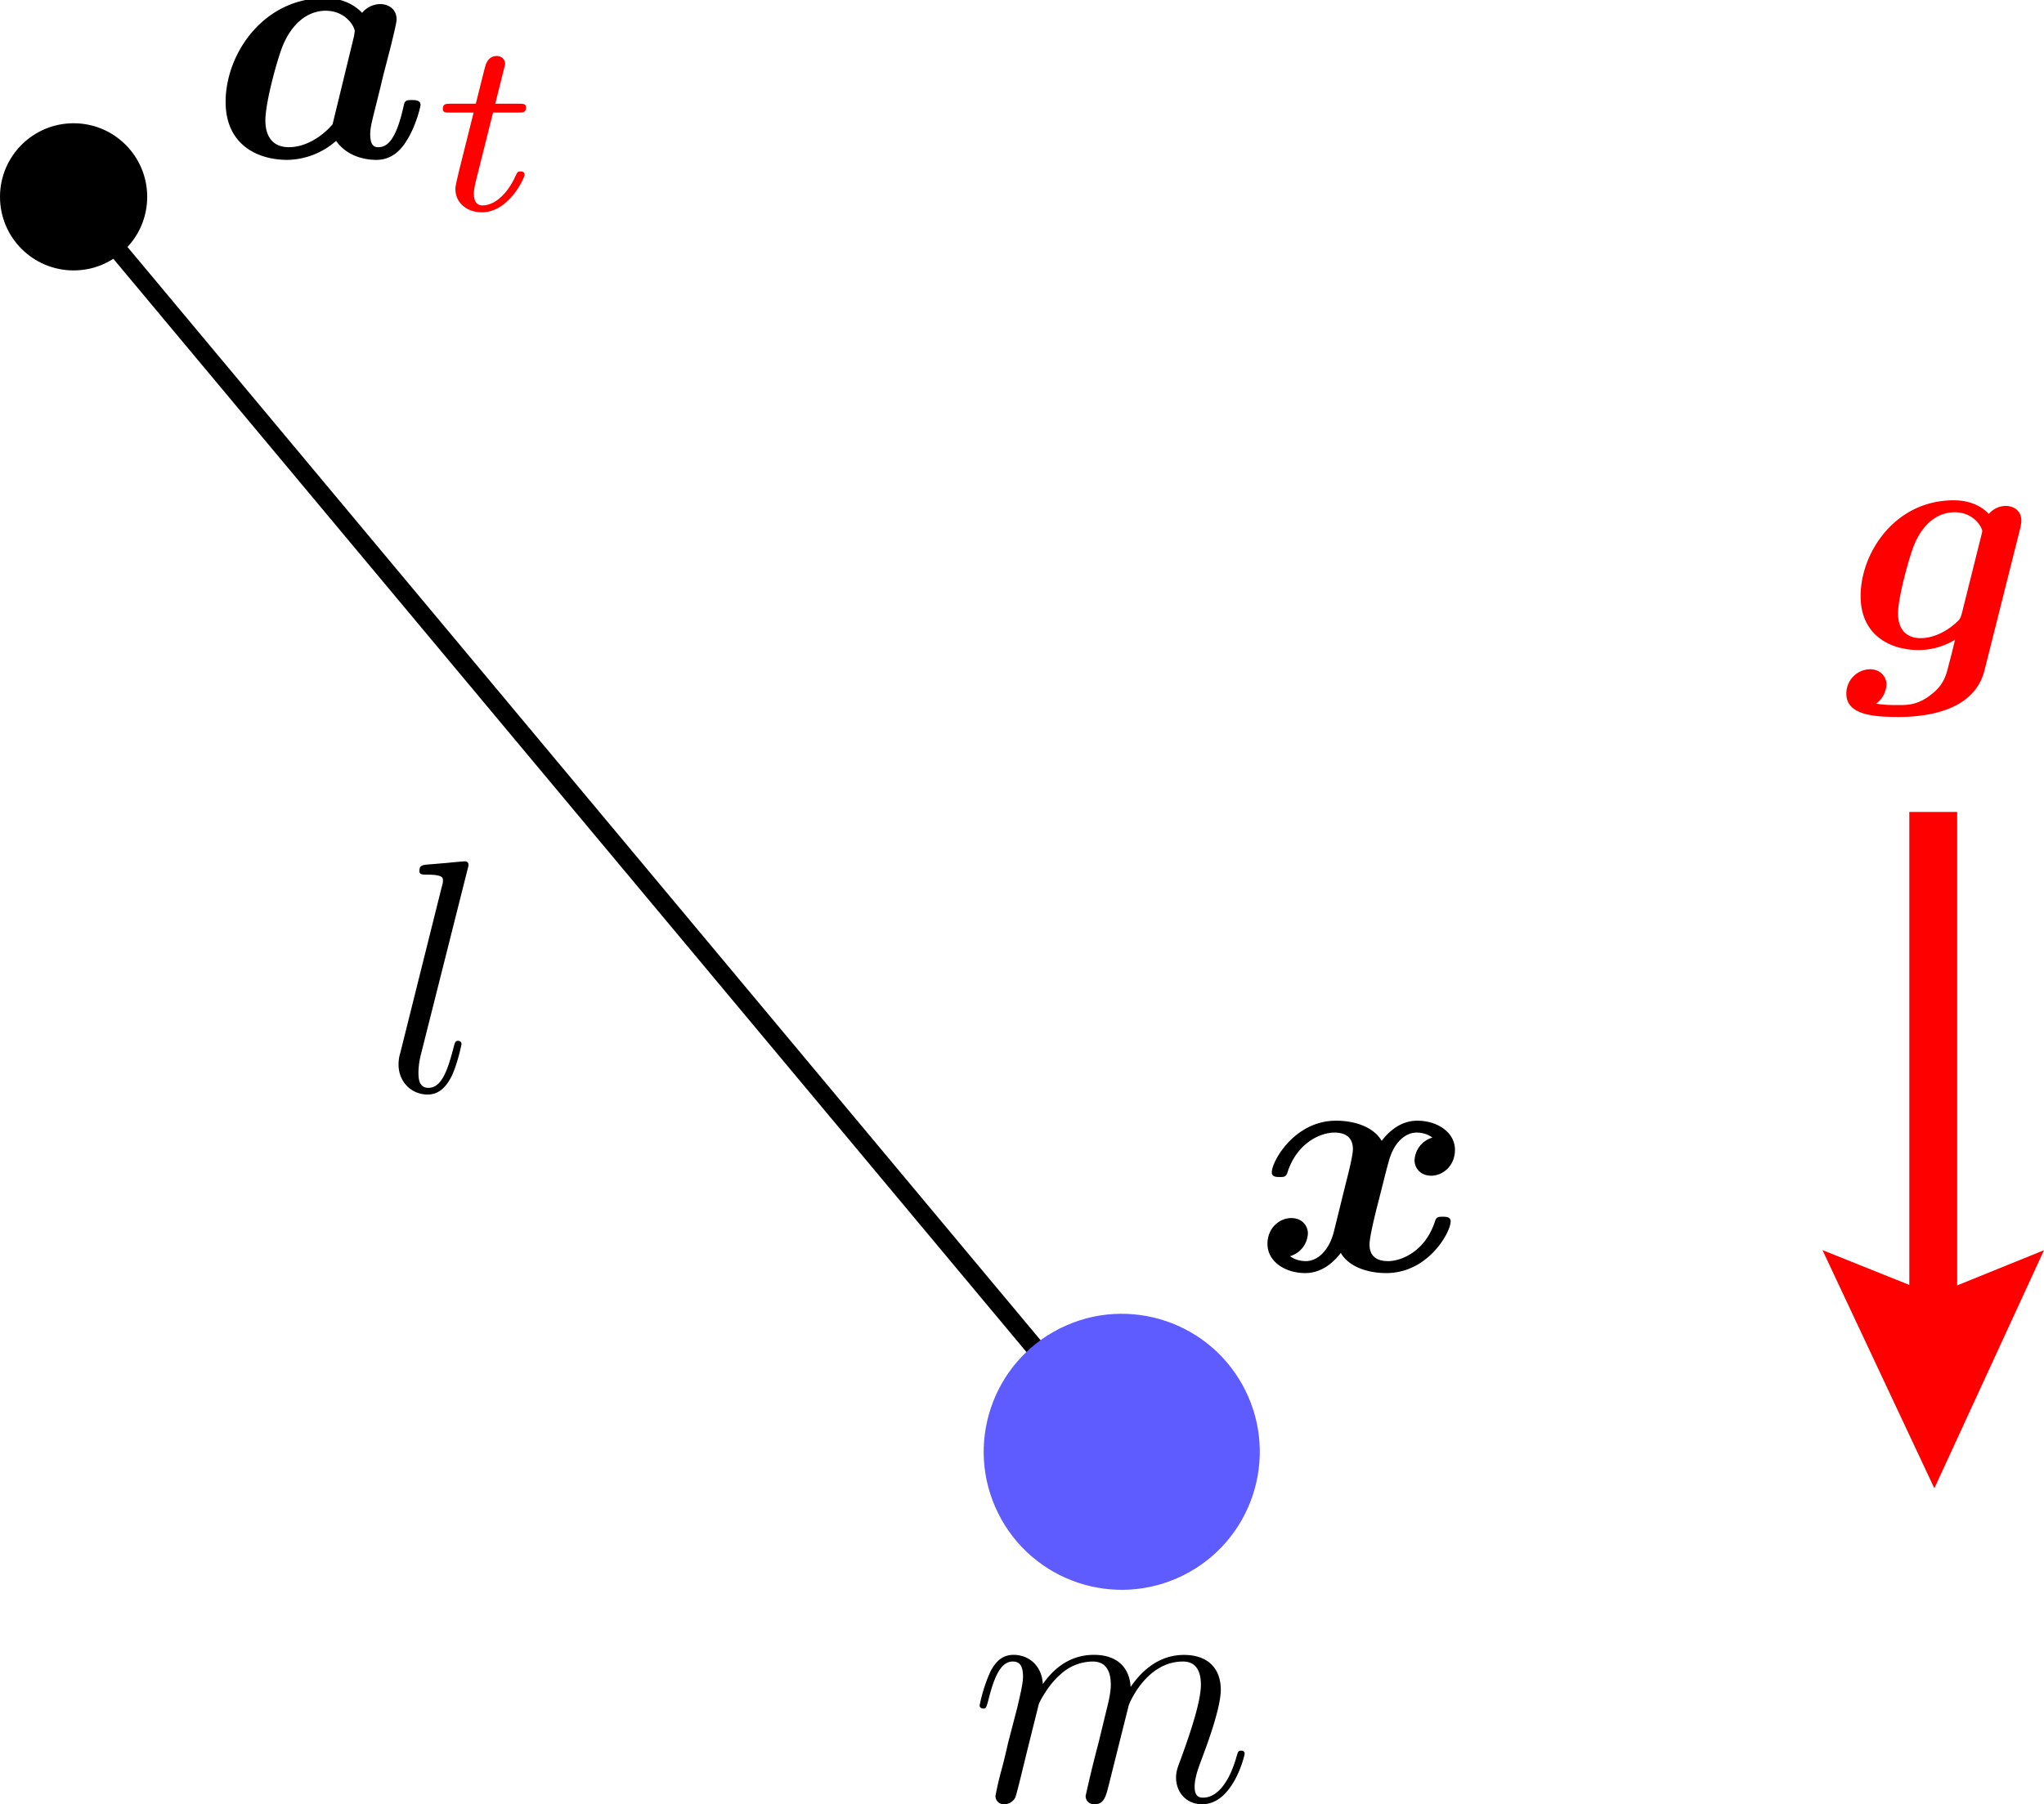 <svg xml:space="preserve" viewBox="0 0 29.381 25.941" height="98.046" width="111.047" xmlns:xlink="http://www.w3.org/1999/xlink" xmlns="http://www.w3.org/2000/svg">
<defs>
<path id="a" d="M6.157-3.79c.072-.299.191-.777.191-.884 0-.383-.31-.526-.562-.526a.814.814 0 0 0-.61.298c-.179-.19-.573-.502-1.267-.502-2.08 0-3.371 1.89-3.371 3.527 0 1.47 1.1 1.973 2.092 1.973A2.56 2.56 0 0 0 4.292-.55c.454.646 1.243.646 1.375.646.442 0 .789-.251 1.04-.682.299-.478.454-1.124.454-1.183 0-.168-.18-.168-.287-.168-.131 0-.18 0-.239.06-.024.024-.024.048-.096.347-.239.956-.514 1.195-.812 1.195-.132 0-.275-.048-.275-.442 0-.203.047-.395.167-.873.084-.335.203-.813.263-1.076zM4.172-1.112c-.346.407-.908.777-1.482.777-.741 0-.801-.645-.801-.908 0-.622.406-2.092.598-2.559.37-.872.956-1.171 1.446-1.171.706 0 .993.562.993.693l-.024.167z"/>
<path id="b" d="M2.059-3.306h.853c.16 0 .268 0 .268-.184 0-.117-.109-.117-.251-.117h-.795l.31-1.238c.008-.042.025-.084.025-.118 0-.15-.117-.267-.285-.267-.209 0-.335.142-.393.36-.059.209.05-.193-.318 1.263H.619c-.159 0-.268 0-.268.184 0 .117.1.117.252.117h.795L.904-1.33c-.05.21-.126.51-.126.62 0 .493.419.795.896.795.929 0 1.456-1.172 1.456-1.28 0-.11-.109-.11-.134-.11-.1 0-.109.017-.176.16-.234.527-.66.995-1.121.995-.176 0-.293-.108-.293-.41 0-.083.033-.26.05-.343z"/>
</defs>
<g transform="translate(169.905 -436.746)">
<path d="m-153.78 457.62-15.067-18.044" fill="none" stroke="#000" stroke-width=".265"/>
<path d="m-142.1 458.144 1.576-3.423-1.248.506v-6.807h-.688v6.8l-1.248-.5z" color="#000" fill="red" style="text-indent:0;text-decoration-line:none;text-transform:none;stroke-width:.265"/>
<path d="M-154.972 461.244c.01-.028.129-.266.305-.419a.691.691 0 0 1 .471-.19c.19 0 .258.143.258.333 0 .029 0 .124-.058.348l-.119.49a18.736 18.736 0 0 0-.185.762c0 .067.052.12.124.12.142 0 .166-.11.21-.282l.285-1.138c.01-.038.257-.633.78-.633.191 0 .258.143.258.333 0 .267-.186.786-.29 1.072-.043.114-.067.176-.067.262 0 .214.147.385.376.385.443 0 .61-.7.61-.728 0-.024-.02-.043-.048-.043-.043 0-.048.014-.071.095-.11.381-.286.581-.477.581-.047 0-.123-.005-.123-.157 0-.124.057-.276.076-.329.086-.228.3-.79.3-1.066 0-.286-.167-.5-.529-.5-.319 0-.576.18-.767.461-.014-.257-.171-.462-.528-.462-.424 0-.648.3-.734.42-.014-.272-.21-.42-.419-.42-.138 0-.247.067-.338.248a2.233 2.233 0 0 0-.152.481c0 .02.019.043.052.043.038 0 .043-.005.072-.114.071-.281.161-.562.352-.562.11 0 .148.076.148.219 0 .105-.048.29-.081.438l-.134.514c-.019.09-.071.305-.095.39a4.656 4.656 0 0 0-.086.372c0 .067.053.12.124.12a.183.183 0 0 0 .162-.1c.01-.024.053-.191.076-.286l.105-.429zM-163.185 449.249c.005-.019.014-.048.014-.071 0-.048-.048-.048-.057-.048-.005 0-.176.014-.262.024-.081.005-.153.014-.238.019-.115.01-.148.014-.148.1 0 .048.048.048.095.048.243 0 .243.042.243.09 0 .019 0 .029-.024.114l-.59 2.363a.538.538 0 0 0-.024.166c0 .238.176.429.42.429.156 0 .261-.105.337-.253.081-.157.148-.457.148-.476 0-.024-.019-.043-.048-.043-.043 0-.047.024-.066.095-.086.33-.172.581-.362.581-.143 0-.143-.152-.143-.219 0-.019 0-.119.033-.252z" style="stroke-width:.397"/>
<path d="M-140.869 444.354c.019-.077.019-.105.019-.124 0-.153-.124-.21-.224-.21a.32.32 0 0 0-.243.115c-.066-.072-.224-.196-.505-.196-.843 0-1.338.753-1.338 1.377 0 .562.424.776.834.776.247 0 .438-.095.523-.148-.028.12-.057.238-.09.358-.033.138-.067.28-.233.414-.2.167-.358.167-.486.167-.114 0-.2 0-.324-.02a.368.368 0 0 0 .148-.276c0-.104-.081-.219-.239-.219a.348.348 0 0 0-.338.353c0 .314.42.333.758.333.428 0 1.085-.1 1.228-.671zm-.833 1.2c-.02.067-.02.086-.077.138-.252.229-.476.229-.519.229-.186 0-.324-.105-.324-.358 0-.228.158-.8.229-.976.167-.41.438-.476.581-.476.295 0 .4.233.4.267 0 .01 0 .019-.014.07z" fill="red" style="stroke-width:.397"/>
<path d="M-149.315 453.102a.356.356 0 0 0-.257.328c0 .105.081.22.238.22.167 0 .343-.139.343-.372 0-.252-.252-.419-.543-.419-.271 0-.447.205-.51.29-.118-.2-.385-.29-.656-.29-.6 0-.924.586-.924.743 0 .067.071.067.114.067.057 0 .09 0 .11-.062.138-.434.48-.577.676-.577.18 0 .266.086.266.239 0 .09-.066.352-.11.523l-.161.653c-.071.29-.243.433-.405.433-.024 0-.133 0-.228-.071a.356.356 0 0 0 .257-.329c0-.104-.081-.219-.238-.219-.167 0-.343.138-.343.372 0 .252.252.419.543.419.271 0 .447-.205.51-.29.118.2.385.29.656.29.6 0 .924-.586.924-.743 0-.067-.071-.067-.114-.067-.057 0-.09 0-.11.062-.138.433-.48.576-.676.576-.18 0-.266-.085-.266-.238 0-.1.061-.352.104-.528.034-.124.143-.572.167-.648.071-.286.238-.434.405-.434.024 0 .133 0 .228.072z" style="stroke-width:.397"/>
<circle transform="rotate(-26.402)" cx="-341.229" cy="341.507" color="#000" fill="#5e5bff" r="1.984" style="stroke-width:.265"/>
<circle cx="-168.847" cy="439.576" r="1.058" color="#000"/>
<g transform="matrix(.423 0 0 .423 -241.01 401.67)" style="stroke-width:.833">
<use x="175.226" y="88.26" xlink:href="#a" style="stroke-width:.833"/>
<use x="182.793" y="90.054" xlink:href="#b" style="font-variation-settings:normal;opacity:1;vector-effect:none;fill:red;fill-opacity:1;stroke-width:.937;stroke-linecap:butt;stroke-linejoin:miter;stroke-miterlimit:4;stroke-dasharray:none;stroke-dashoffset:0;stroke-opacity:1;-inkscape-stroke:none;stop-color:#000;stop-opacity:1"/>
</g>
</g>
</svg>
